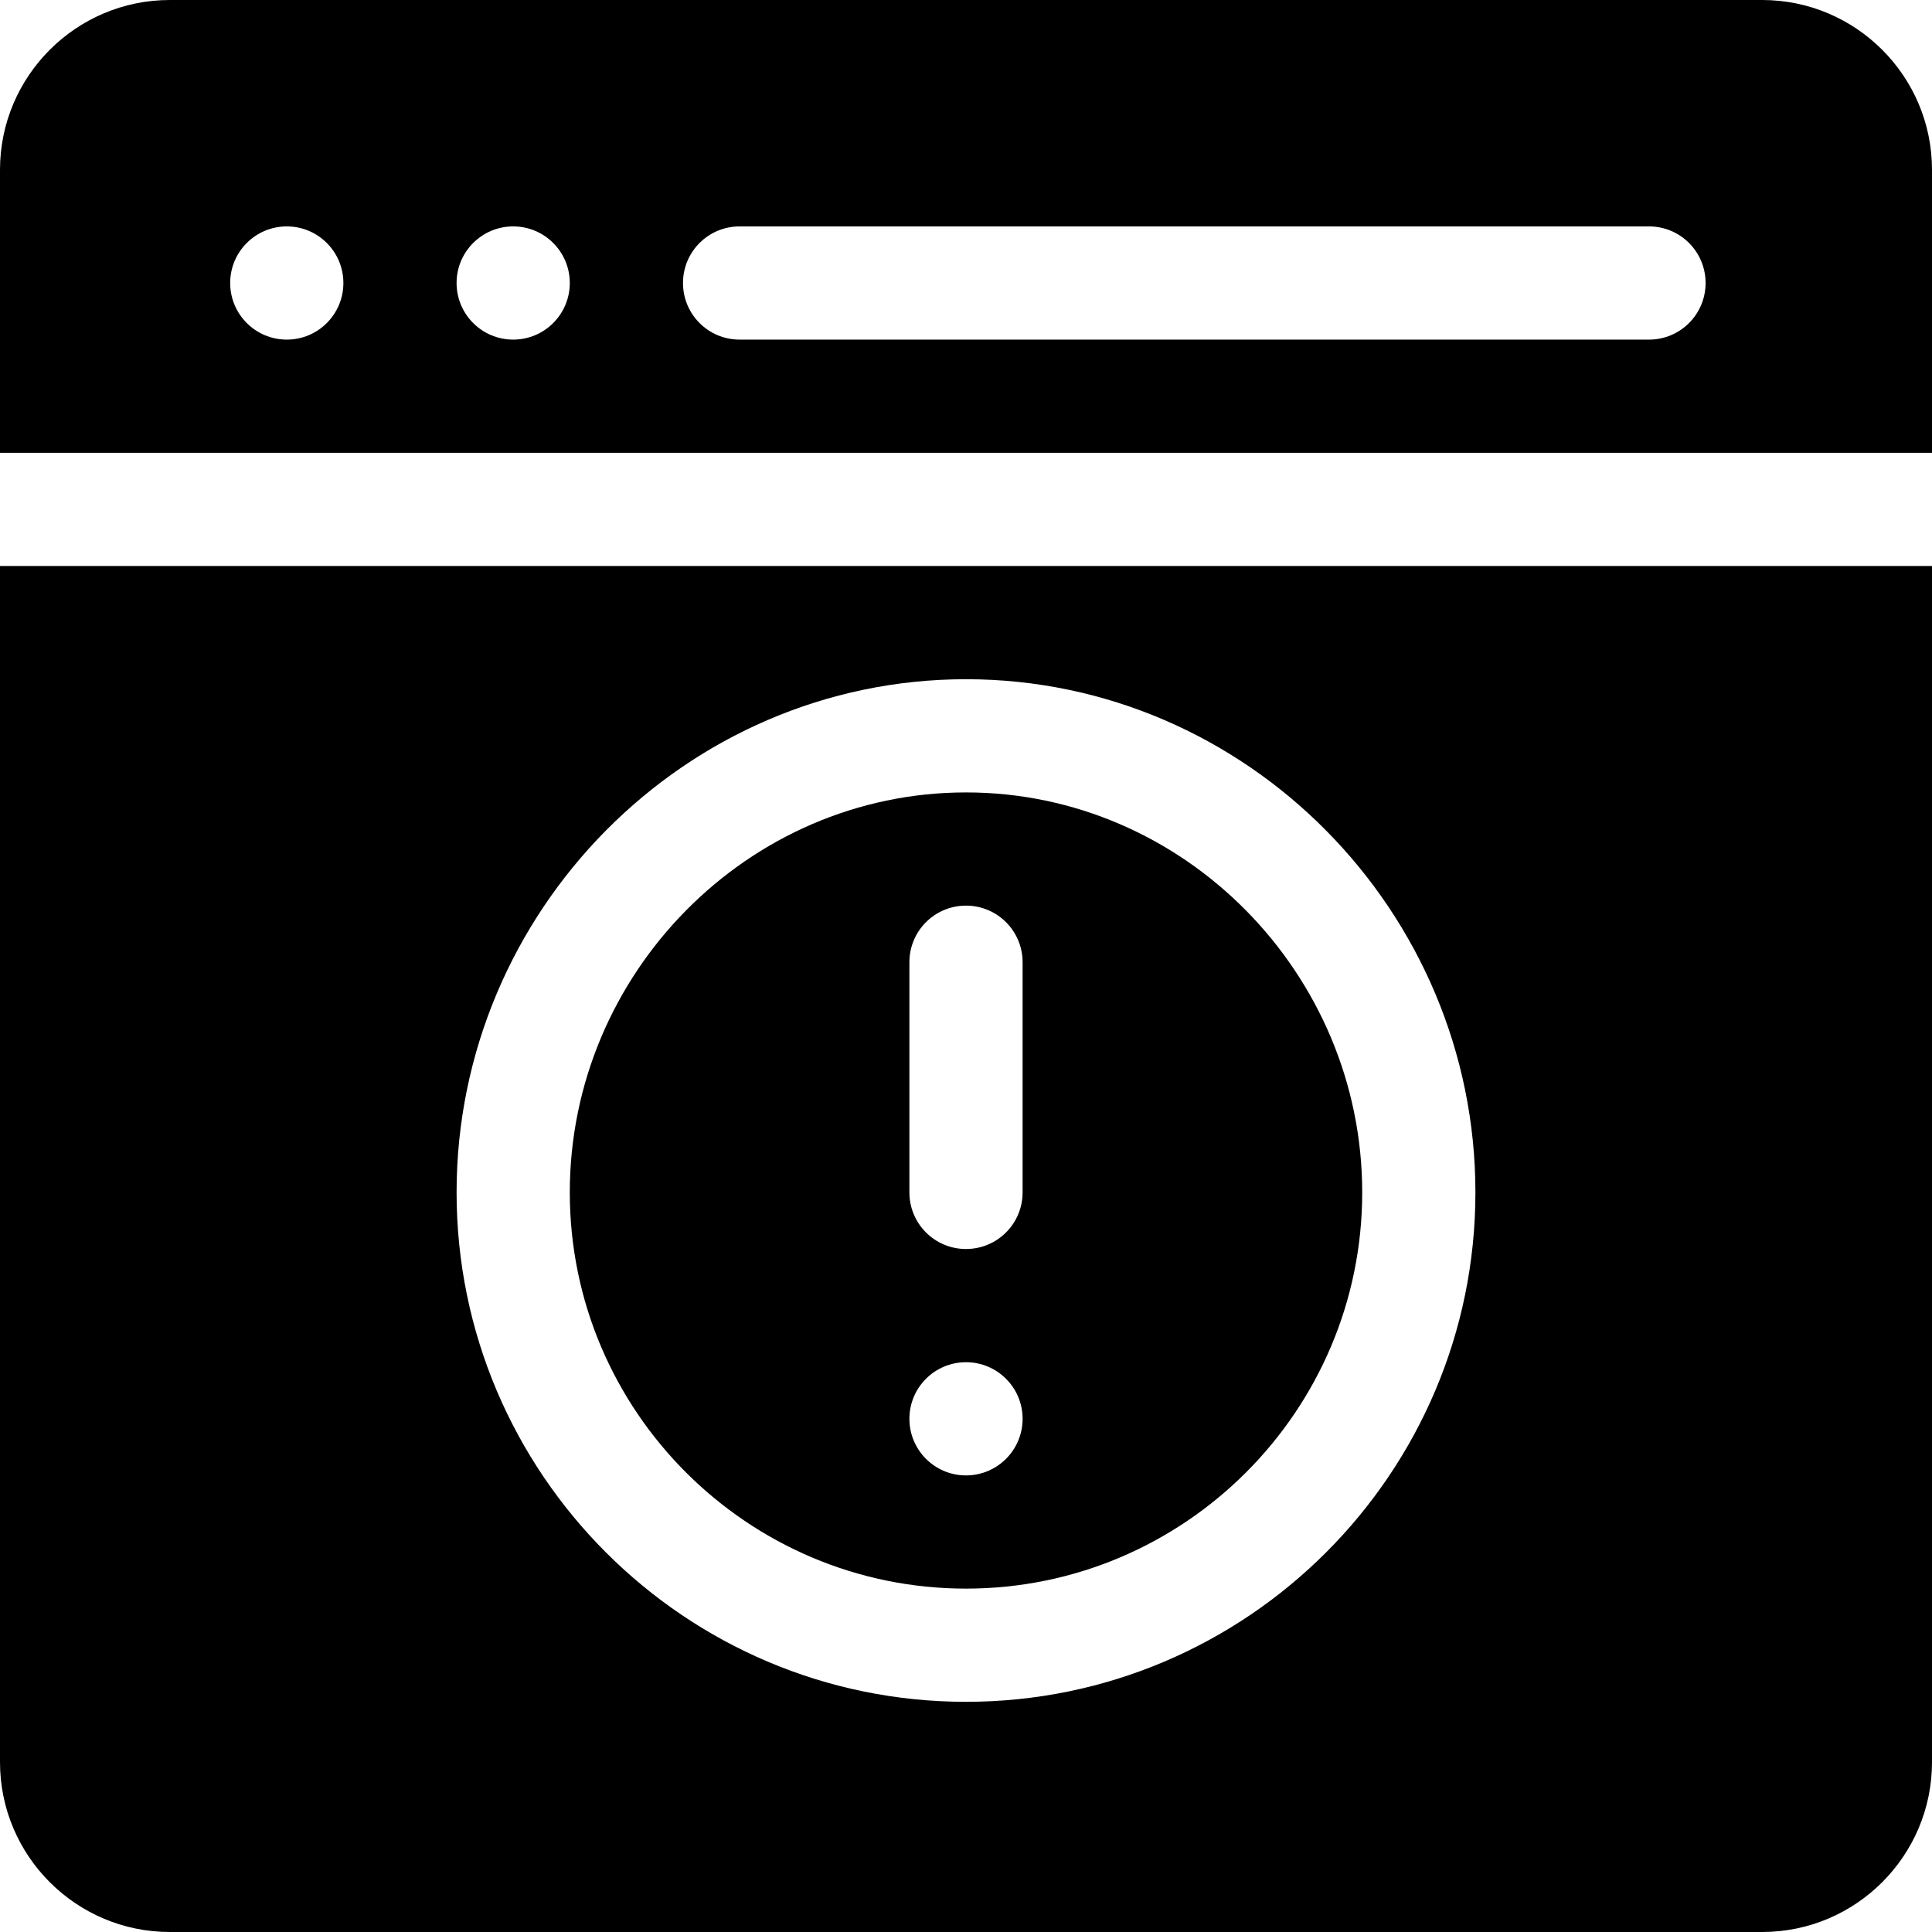 <?xml version="1.0" encoding="iso-8859-1"?>
<!-- Generator: Adobe Illustrator 19.0.0, SVG Export Plug-In . SVG Version: 6.00 Build 0)  -->
<svg xmlns="http://www.w3.org/2000/svg" xmlns:xlink="http://www.w3.org/1999/xlink" version="1.1" id="Capa_1" x="0px" y="0px" viewBox="0 0 512 512" style="enable-background:new 0 0 512 512;" xml:space="preserve">
<g>
	<g>
		<path d="M256,210c-57.891,0-105,48.109-105,106s47.109,105,105,105s105-47.109,105-105S313.891,210,256,210z M256,391    c-8.284,0-15-6.716-15-15s6.716-15,15-15s15,6.716,15,15S264.284,391,256,391z M271,316c0,8.291-6.709,15-15,15    c-8.291,0-15-6.709-15-15v-61c0-8.291,6.709-15,15-15s15,6.709,15,15V316z"/>
	</g>
</g>
<g>
	<g>
		<path d="M467,0H45C20.186,0,0,20.186,0,45v75h512V45C512,20.186,491.814,0,467,0z M76,90c-8.284,0-15-6.716-15-15s6.716-15,15-15    s15,6.716,15,15S84.284,90,76,90z M136,90c-8.284,0-15-6.716-15-15s6.716-15,15-15s15,6.716,15,15S144.284,90,136,90z M437,90H196    c-8.291,0-15-6.709-15-15s6.709-15,15-15h241c8.291,0,15,6.709,15,15S445.291,90,437,90z"/>
	</g>
</g>
<g>
	<g>
		<path d="M0,150v317c0,24.814,20.186,45,45,45h422c24.814,0,45-20.186,45-45V150H0z M256,451c-74.443,0-135-60.557-135-135    s60.557-136,135-136s135,61.557,135,136S330.443,451,256,451z"/>
	</g>
</g>
<g>
</g>
<g>
</g>
<g>
</g>
<g>
</g>
<g>
</g>
<g>
</g>
<g>
</g>
<g>
</g>
<g>
</g>
<g>
</g>
<g>
</g>
<g>
</g>
<g>
</g>
<g>
</g>
<g>
</g>
</svg>
